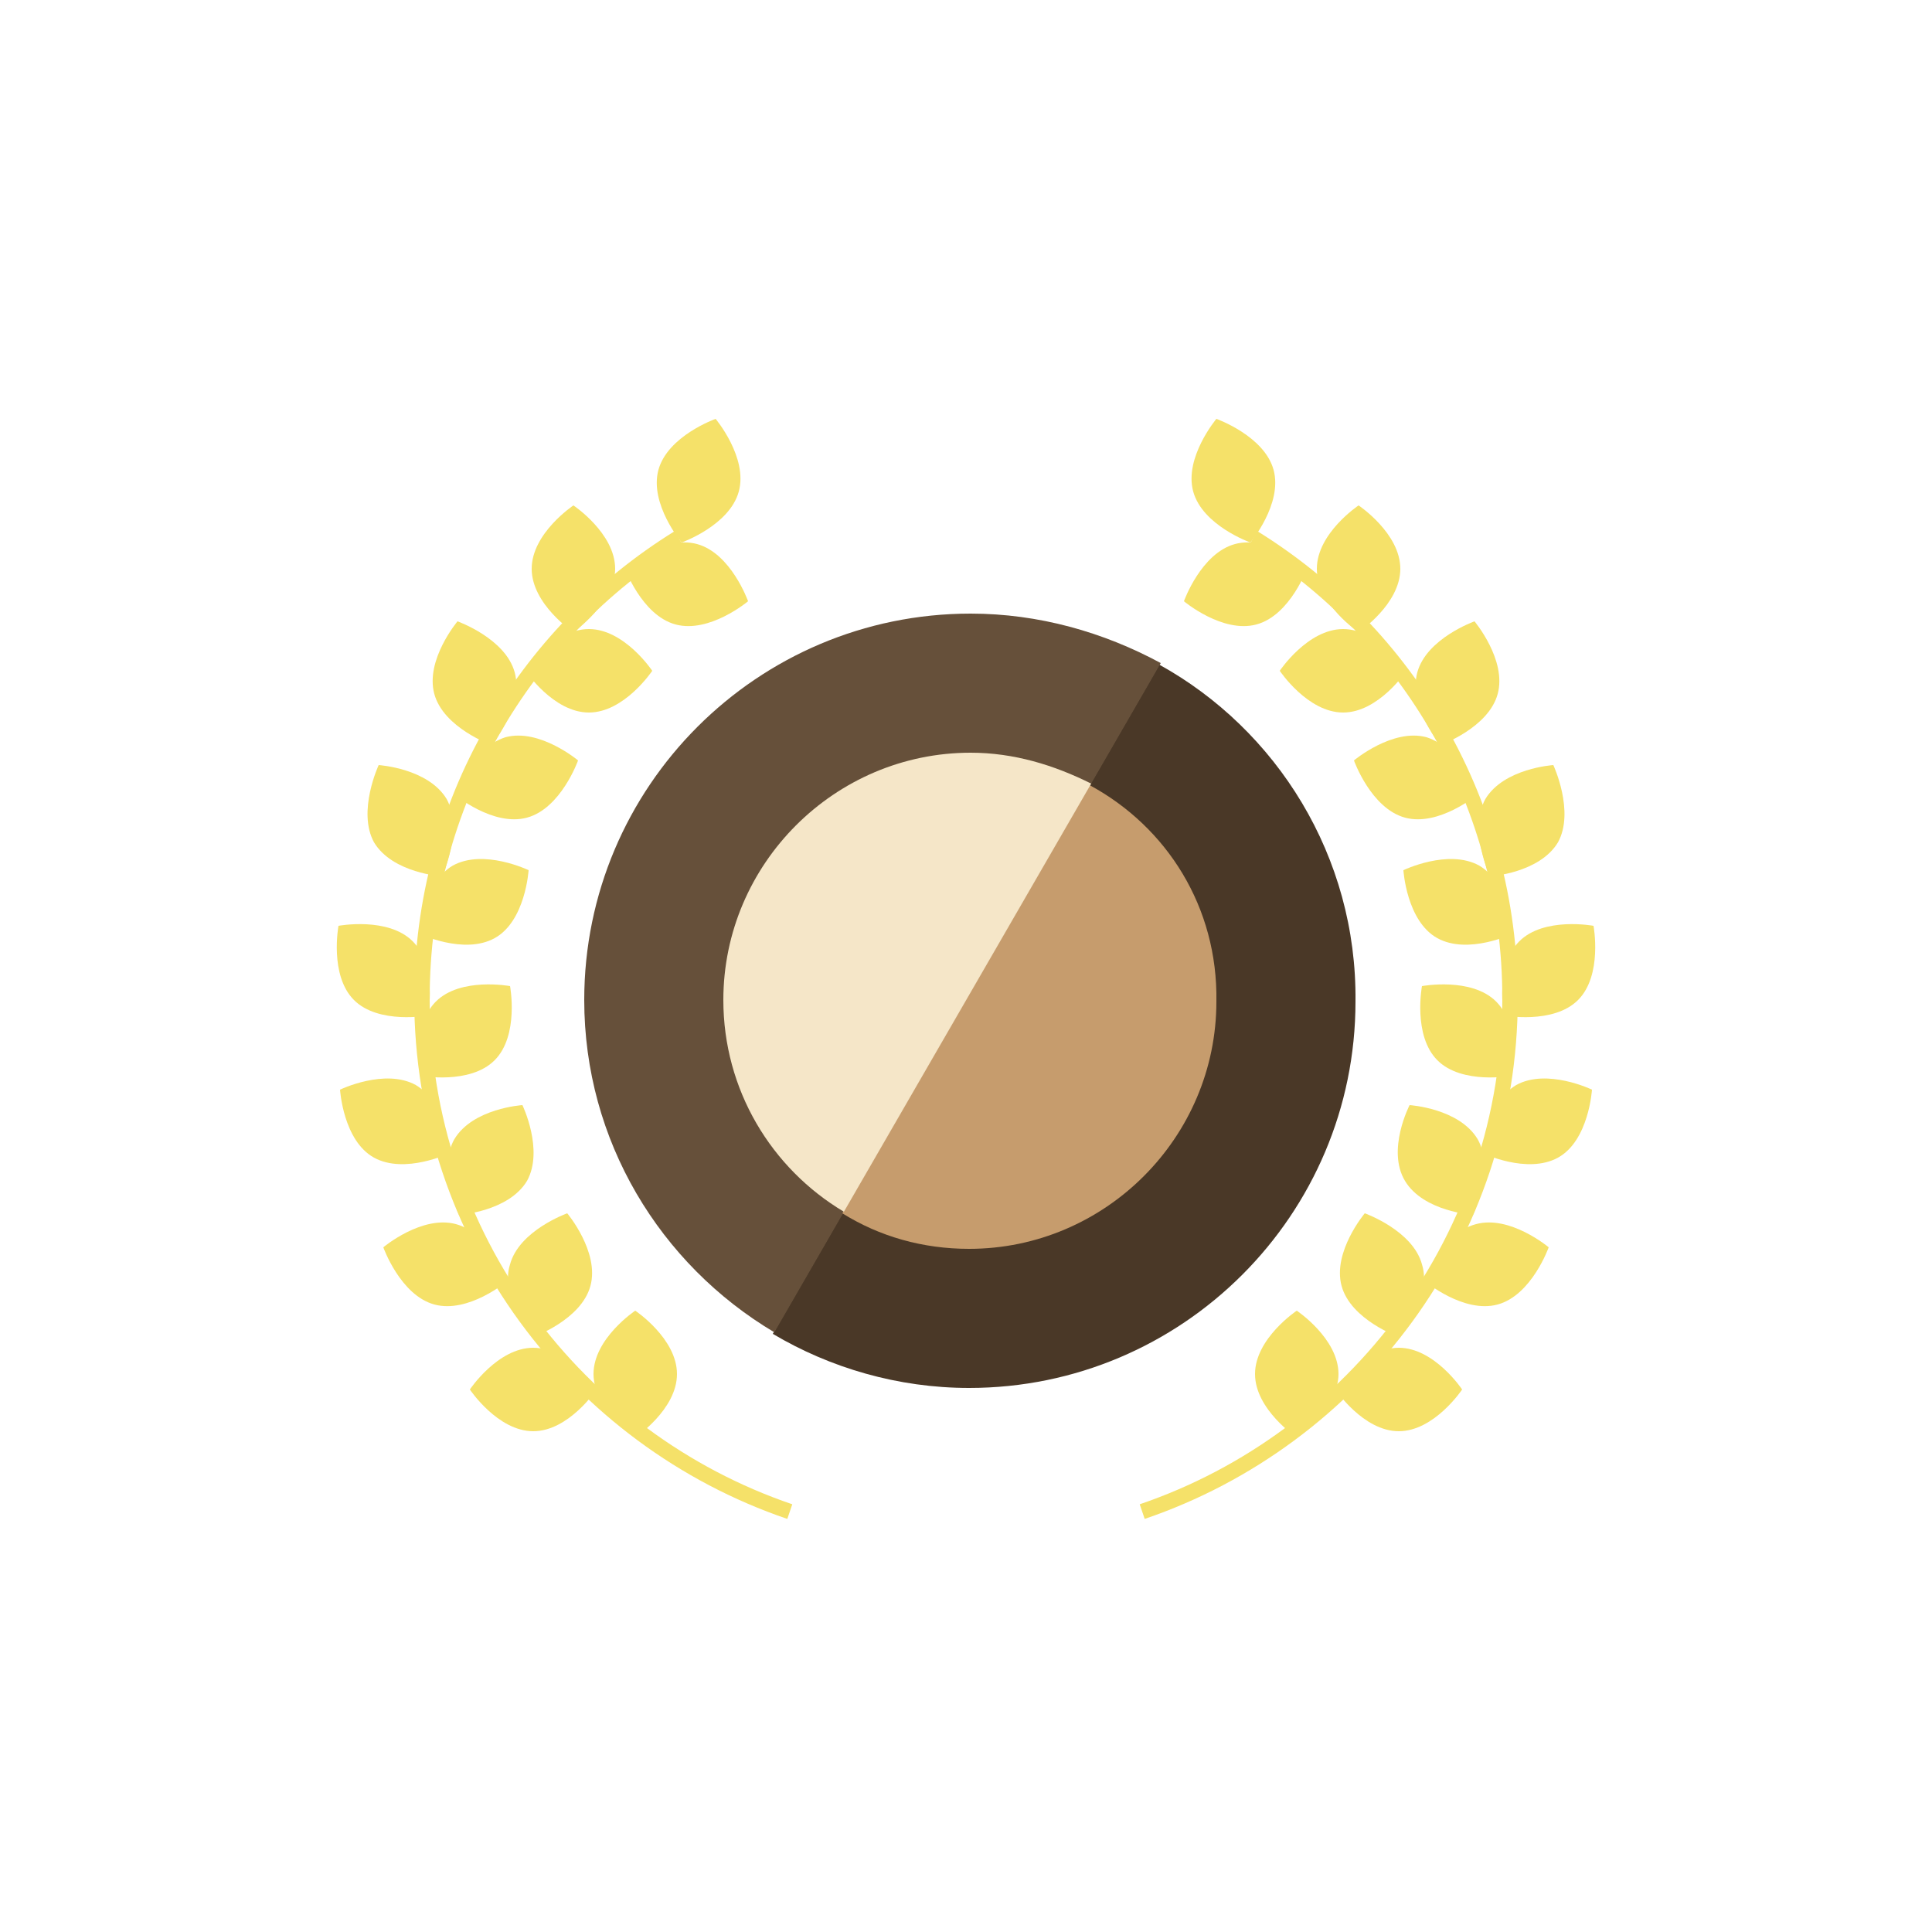 <?xml version="1.0" encoding="utf-8"?><svg xml:space="preserve" viewBox="0 0 100 100" y="0" x="0" xmlns="http://www.w3.org/2000/svg" id="圖層_1" version="1.1" width="100px" height="100px" xmlns:xlink="http://www.w3.org/1999/xlink" style="width:100%;height:100%;background-size:initial;background-repeat-y:initial;background-repeat-x:initial;background-position-y:initial;background-position-x:initial;background-origin:initial;background-color:initial;background-clip:initial;background-attachment:initial;animation-play-state:paused" ><g class="ldl-scale" style="transform-origin:50% 50%;transform:rotate(0deg) scale(0.8, 0.8);animation-play-state:paused" ><g style="animation-play-state:paused" ><path fill="#4a3827" d="M62.5 30.5l-25 43.3c3.7 2.2 8.1 3.5 12.7 3.5 13.8 0 25-11.2 25-25 .1-9.4-5.1-17.6-12.7-21.8z" style="fill:rgb(74, 56, 39);animation-play-state:paused" ></path>
<path fill="#66503a" d="M50.3 27.2c-13.8 0-25 11.2-25 25 0 9.1 4.9 17.1 12.3 21.5l25-43.3c-3.7-2-7.9-3.2-12.3-3.2z" style="fill:rgb(102, 80, 58);animation-play-state:paused" ></path>
<path fill="#c69c6d" d="M58 38.3L42 66c2.4 1.5 5.2 2.3 8.2 2.3 8.8 0 16-7.2 16-16 .1-6.1-3.2-11.3-8.2-14z" style="fill:rgb(198, 156, 109);animation-play-state:paused" ></path>
<path fill="#f5e6c8" d="M50.3 36.2c-8.8 0-16 7.2-16 16 0 5.8 3.1 10.9 7.8 13.7l16-27.7c-2.4-1.2-5-2-7.8-2z" style="fill:rgb(245, 230, 200);animation-play-state:paused" ></path></g>
<g style="animation-play-state:paused" ><path fill="#f5e169" d="M71.4 80.5s-2.7-1.8-2.7-4.1 2.7-4.1 2.7-4.1 2.7 1.8 2.7 4.1c0 2.2-2.7 4.1-2.7 4.1z" style="fill:rgb(245, 225, 105);animation-play-state:paused" ></path>
<path fill="#f5e169" d="M73.9 77.4s1.8 2.7 4.1 2.7 4.1-2.7 4.1-2.7-1.8-2.7-4.1-2.7c-2.2 0-4.1 2.7-4.1 2.7z" style="fill:rgb(245, 225, 105);animation-play-state:paused" ></path>
<path fill="#f5e169" d="M78 74s-3.1-1.1-3.7-3.3c-.6-2.2 1.5-4.7 1.5-4.7s3.1 1.1 3.7 3.3C80.2 71.5 78 74 78 74z" style="fill:rgb(245, 225, 105);animation-play-state:paused" ></path>
<path fill="#f5e169" d="M79.7 70.4s2.5 2.1 4.7 1.5c2.2-.6 3.3-3.7 3.3-3.7s-2.5-2.1-4.7-1.5c-2.3.6-3.3 3.7-3.3 3.7z" style="fill:rgb(245, 225, 105);animation-play-state:paused" ></path>
<path fill="#f5e169" d="M82.8 66.1s-3.2-.2-4.4-2.2.3-4.9.3-4.9 3.2.2 4.4 2.2c1.1 1.9-.3 4.9-.3 4.9z" style="fill:rgb(245, 225, 105);animation-play-state:paused" ></path>
<path fill="#f5e169" d="M83.4 62.1s2.9 1.4 4.9.3c2-1.1 2.2-4.4 2.2-4.4s-2.9-1.4-4.9-.3c-2 1.2-2.2 4.4-2.2 4.4z" style="fill:rgb(245, 225, 105);animation-play-state:paused" ></path>
<path fill="#f5e169" d="M85.3 57.1s-3.2.6-4.8-1c-1.6-1.6-1-4.8-1-4.8s3.2-.6 4.8 1 1 4.8 1 4.8z" style="fill:rgb(245, 225, 105);animation-play-state:paused" ></path>
<path fill="#f5e169" d="M84.8 53.2s3.2.6 4.8-1c1.6-1.6 1-4.8 1-4.8s-3.2-.6-4.8 1c-1.6 1.6-1 4.8-1 4.8z" style="fill:rgb(245, 225, 105);animation-play-state:paused" ></path>
<path fill="#f5e169" d="M85.4 47.9s-2.9 1.4-4.9.3c-2-1.1-2.2-4.4-2.2-4.4s2.9-1.4 4.9-.3c1.9 1.1 2.2 4.4 2.2 4.4z" style="fill:rgb(245, 225, 105);animation-play-state:paused" ></path>
<path fill="#f5e169" d="M83.9 44.2s3.2-.2 4.4-2.2c1.1-2-.3-5-.3-5s-3.2.2-4.4 2.2c-1.1 2 .3 5 .3 5z" style="fill:rgb(245, 225, 105);animation-play-state:paused" ></path>
<path fill="#f5e169" d="M83.1 38.9s-2.5 2.1-4.7 1.5c-2.2-.6-3.3-3.7-3.3-3.7s2.5-2.1 4.7-1.5c2.2.7 3.3 3.7 3.3 3.7z" style="fill:rgb(245, 225, 105);animation-play-state:paused" ></path>
<path fill="#f5e169" d="M80.7 35.7s3.1-1.1 3.7-3.3-1.5-4.7-1.5-4.7-3.1 1.1-3.7 3.3c-.6 2.2 1.5 4.7 1.5 4.7z" style="fill:rgb(245, 225, 105);animation-play-state:paused" ></path>
<path fill="#f5e169" d="M78.5 30.9s-1.8 2.7-4.1 2.7-4.1-2.7-4.1-2.7 1.8-2.7 4.1-2.7 4.1 2.7 4.1 2.7z" style="fill:rgb(245, 225, 105);animation-play-state:paused" ></path>
<path fill="#f5e169" d="M75.4 28.4s2.7-1.8 2.7-4.1-2.7-4.1-2.7-4.1-2.7 1.8-2.7 4.1 2.7 4.1 2.7 4.1z" style="fill:rgb(245, 225, 105);animation-play-state:paused" ></path>
<path fill="#f5e169" d="M72.1 24.2s-1.1 3.1-3.3 3.7-4.7-1.5-4.7-1.5 1.1-3.1 3.3-3.7c2.2-.6 4.7 1.5 4.7 1.5z" style="fill:rgb(245, 225, 105);animation-play-state:paused" ></path>
<path fill="#f5e169" d="M68.4 22.6s2.1-2.5 1.5-4.7-3.7-3.3-3.7-3.3-2.1 2.5-1.5 4.7 3.7 3.3 3.7 3.3z" style="fill:rgb(245, 225, 105);animation-play-state:paused" ></path>
<path stroke-miterlimit="10" stroke="#f5e169" fill="none" d="M68.6 22.3c10 6.2 16.6 17.2 16.6 29.8 0 15.4-10 28.5-23.8 33.2" style="stroke:rgb(245, 225, 105);animation-play-state:paused" ></path></g>
<g style="animation-play-state:paused" ><path fill="#f5e169" d="M28.6 80.5s2.7-1.8 2.7-4.1-2.7-4.1-2.7-4.1-2.7 1.8-2.7 4.1c0 2.2 2.7 4.1 2.7 4.1z" style="fill:rgb(245, 225, 105);animation-play-state:paused" ></path>
<path fill="#f5e169" d="M26.1 77.4s-1.8 2.7-4.1 2.7-4.1-2.7-4.1-2.7 1.8-2.7 4.1-2.7 4.1 2.7 4.1 2.7z" style="fill:rgb(245, 225, 105);animation-play-state:paused" ></path>
<path fill="#f5e169" d="M22 74s3.1-1.1 3.7-3.3c.6-2.2-1.5-4.7-1.5-4.7s-3.1 1.1-3.7 3.3C19.8 71.5 22 74 22 74z" style="fill:rgb(245, 225, 105);animation-play-state:paused" ></path>
<path fill="#f5e169" d="M20.3 70.4s-2.5 2.1-4.7 1.5-3.3-3.7-3.3-3.7 2.5-2.1 4.7-1.5 3.3 3.7 3.3 3.7z" style="fill:rgb(245, 225, 105);animation-play-state:paused" ></path>
<path fill="#f5e169" d="M17.2 66.1s3.2-.2 4.4-2.2c1.1-2-.3-4.9-.3-4.9s-3.2.2-4.4 2.2c-1.1 1.9.3 4.9.3 4.9z" style="fill:rgb(245, 225, 105);animation-play-state:paused" ></path>
<path fill="#f5e169" d="M16.6 62.1s-2.9 1.4-4.9.3c-2-1.1-2.2-4.4-2.2-4.4s2.9-1.4 4.9-.3c2 1.2 2.2 4.4 2.2 4.4z" style="fill:rgb(245, 225, 105);animation-play-state:paused" ></path>
<path fill="#f5e169" d="M14.7 57.1s3.2.6 4.8-1c1.6-1.6 1-4.8 1-4.8s-3.2-.6-4.8 1-1 4.8-1 4.8z" style="fill:rgb(245, 225, 105);animation-play-state:paused" ></path>
<path fill="#f5e169" d="M15.2 53.2s-3.2.6-4.8-1-1-4.8-1-4.8 3.2-.6 4.8 1 1 4.8 1 4.8z" style="fill:rgb(245, 225, 105);animation-play-state:paused" ></path>
<path fill="#f5e169" d="M14.6 47.9s2.9 1.4 4.9.3c2-1.1 2.2-4.4 2.2-4.4s-2.9-1.4-4.9-.3c-1.9 1.1-2.2 4.4-2.2 4.4z" style="fill:rgb(245, 225, 105);animation-play-state:paused" ></path>
<path fill="#f5e169" d="M16.1 44.2s-3.2-.2-4.4-2.2c-1.1-2 .3-5 .3-5s3.2.2 4.4 2.2c1.1 2-.3 5-.3 5z" style="fill:rgb(245, 225, 105);animation-play-state:paused" ></path>
<path fill="#f5e169" d="M16.9 38.9s2.5 2.1 4.7 1.5c2.2-.6 3.3-3.7 3.3-3.7s-2.5-2.1-4.7-1.5c-2.2.7-3.3 3.7-3.3 3.7z" style="fill:rgb(245, 225, 105);animation-play-state:paused" ></path>
<path fill="#f5e169" d="M19.3 35.7s-3.1-1.1-3.7-3.3 1.5-4.7 1.5-4.7 3.1 1.1 3.7 3.3c.6 2.2-1.5 4.7-1.5 4.7z" style="fill:rgb(245, 225, 105);animation-play-state:paused" ></path>
<path fill="#f5e169" d="M21.5 30.9s1.8 2.7 4.1 2.7 4.1-2.7 4.1-2.7-1.8-2.7-4.1-2.7-4.1 2.7-4.1 2.7z" style="fill:rgb(245, 225, 105);animation-play-state:paused" ></path>
<path fill="#f5e169" d="M24.6 28.4s-2.7-1.8-2.7-4.1 2.7-4.1 2.7-4.1 2.7 1.8 2.7 4.1c0 2.2-2.7 4.1-2.7 4.1z" style="fill:rgb(245, 225, 105);animation-play-state:paused" ></path>
<path fill="#f5e169" d="M27.9 24.2s1.1 3.1 3.3 3.7 4.7-1.5 4.7-1.5-1.1-3.1-3.3-3.7-4.7 1.5-4.7 1.5z" style="fill:rgb(245, 225, 105);animation-play-state:paused" ></path>
<path fill="#f5e169" d="M31.6 22.6s-2.1-2.5-1.5-4.7 3.7-3.3 3.7-3.3 2.1 2.5 1.5 4.7-3.7 3.3-3.7 3.3z" style="fill:rgb(245, 225, 105);animation-play-state:paused" ></path>
<path stroke-miterlimit="10" stroke="#f5e169" fill="none" d="M31.4 22.3c-10 6.2-16.6 17.2-16.6 29.8 0 15.4 10 28.5 23.8 33.2" style="stroke:rgb(245, 225, 105);animation-play-state:paused" ></path></g>
</g><!-- generated by https://loading.io/ --></svg>